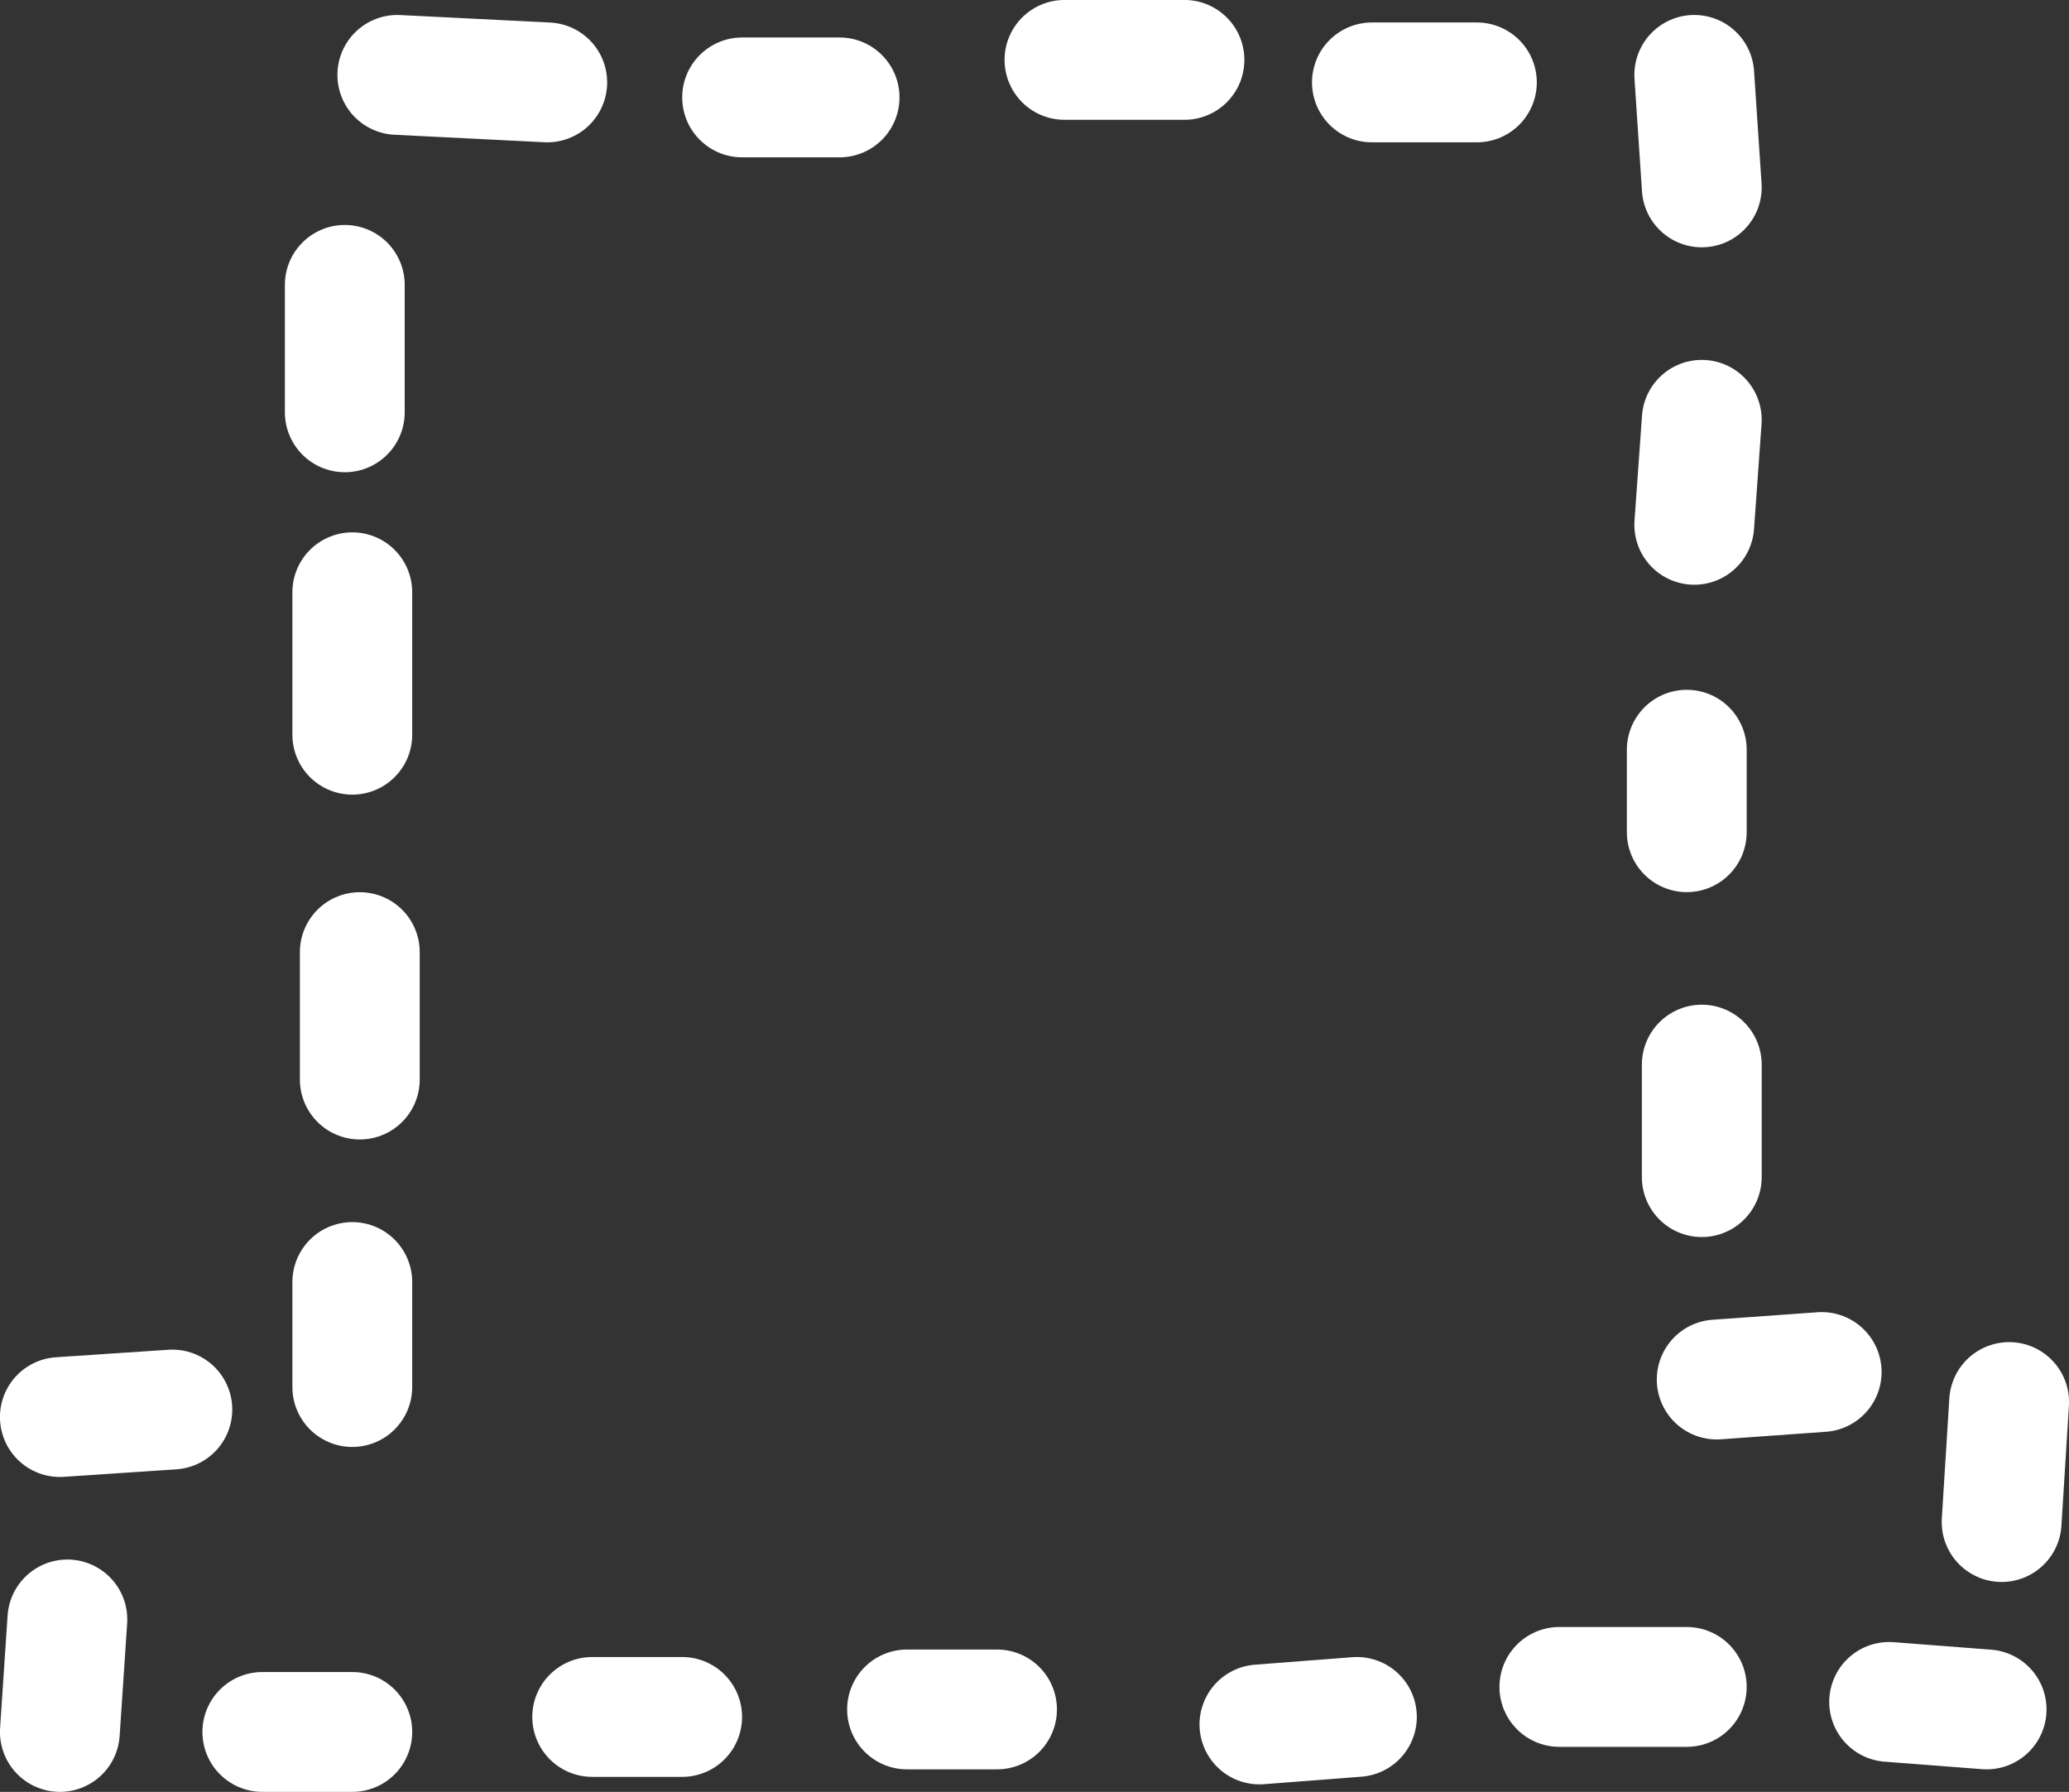 <svg version="1.1" xmlns="http://www.w3.org/2000/svg" xmlns:xlink="http://www.w3.org/1999/xlink" width="25.089" height="21.726" viewBox="0,0,25.089,21.726"><rect x="0" y="0" width="25.089" height="21.726" fill="#333333" stroke="none"/><g transform="translate(-227.319,-139.183)"><g data-paper-data="{&quot;isPaintingLayer&quot;:true}" fill="none" fill-rule="nonzero" stroke="#ffffff" stroke-width="1.453" stroke-linecap="round" stroke-linejoin="miter" stroke-miterlimit="10" stroke-dasharray="" stroke-dashoffset="0" style="mix-blend-mode: normal"><g><path d="M233.955,140.182l-1.818,-0.091"/><path d="M237.5,140.364h-1.182"/><path d="M241.682,139.909h-1.455"/><path d="M243.955,140.182h1.273"/><path d="M247.864,140.091l0.091,1.364"/><path d="M247.955,144.273l-0.091,1.273"/><path d="M247.773,149.273v-1"/><path d="M247.955,153.455v-1.364"/><path d="M248.136,155.909l1.273,-0.091"/><path d="M251.682,156.182l-0.091,1.455"/><path d="M251.409,159.909l-1.182,-0.091"/><path d="M247.773,159.636h-1.545"/><path d="M242.591,160.091l1.182,-0.091"/><path d="M239.409,159.909h-1.091"/><path d="M235.591,160h-1.091"/><path d="M230.5,160.182h1.091"/><path d="M228.045,160.182l0.091,-1.364"/><path d="M228.045,156.364l1.364,-0.091"/><path d="M231.591,156v-1.273"/><path d="M231.682,150.727v1.545"/><path d="M231.591,148.091v-1.727"/><path d="M231.5,144.182v-1.545"/></g></g></g></svg>